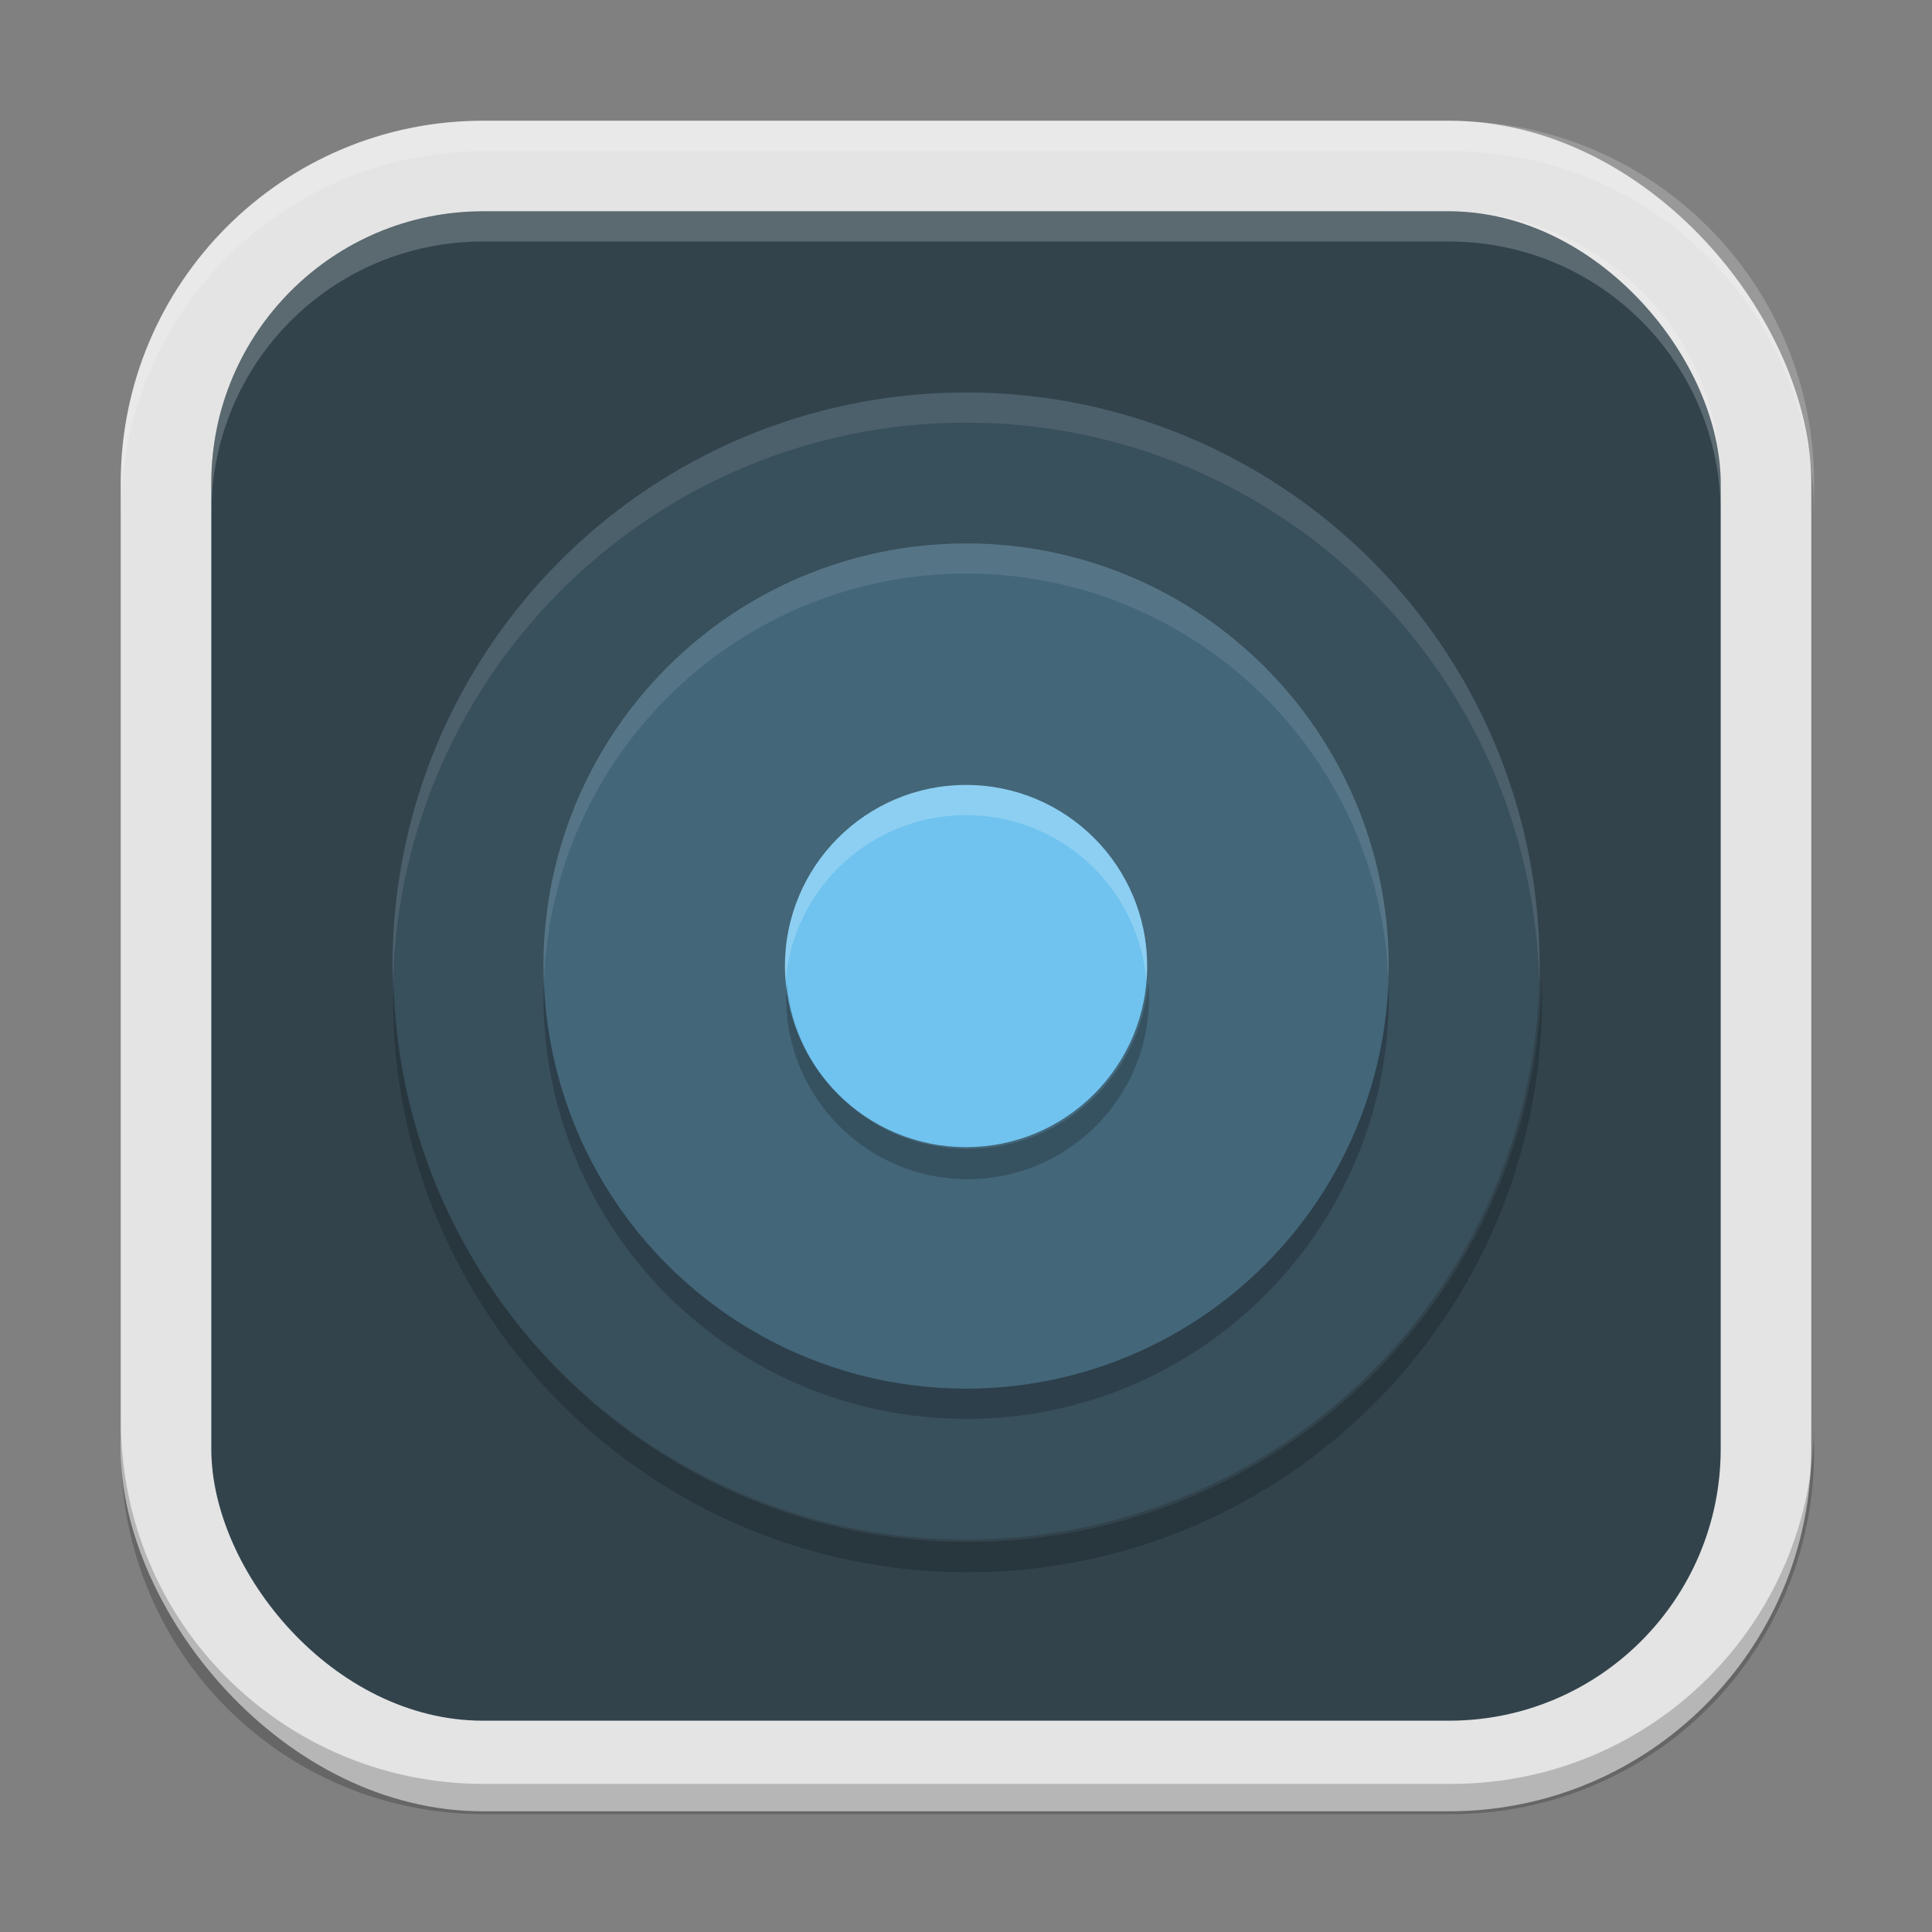 <?xml version="1.0" encoding="UTF-8" standalone="no"?>
<!-- Created with Inkscape (http://www.inkscape.org/) -->

<svg
   width="64"
   height="64"
   viewBox="0 0 16.933 16.933"
   version="1.1"
   id="svg5"
   inkscape:version="1.1.2 (0a00cf5339, 2022-02-04, custom)"
   sodipodi:docname="zanshin.svg"
   xmlns:inkscape="http://www.inkscape.org/namespaces/inkscape"
   xmlns:sodipodi="http://sodipodi.sourceforge.net/DTD/sodipodi-0.dtd"
   xmlns="http://www.w3.org/2000/svg"
   xmlns:svg="http://www.w3.org/2000/svg">
  <rect x="0" y="0" width="16.933" height="16.933" fill="#808080" stroke="none"/>
  <sodipodi:namedview
     id="namedview7"
     pagecolor="#ffffff"
     bordercolor="#666666"
     borderopacity="1.0"
     inkscape:pageshadow="2"
     inkscape:pageopacity="0.0"
     inkscape:pagecheckerboard="0"
     inkscape:document-units="px"
     showgrid="false"
     units="px"
     height="64px"
     inkscape:zoom="12.25"
     inkscape:cx="32"
     inkscape:cy="32"
     inkscape:window-width="1920"
     inkscape:window-height="1011"
     inkscape:window-x="0"
     inkscape:window-y="0"
     inkscape:window-maximized="1"
     inkscape:current-layer="svg5" />
  <defs
     id="defs2" />
  <rect
     style="fill:#e4e4e4;fill-opacity:1;stroke-width:0.265"
     id="rect846"
     width="14.817"
     height="14.817"
     x="1.058"
     y="1.058"
     ry="3.175" />
  <path
     id="rect12059"
     style="opacity:0.2;fill:#ffffff;fill-opacity:1;stroke-width:1"
     d="M 16 4 C 9.352 4 4 9.352 4 16 L 4 17 C 4 10.352 9.352 5 16 5 L 48 5 C 54.648 5 60 10.352 60 17 L 60 16 C 60 9.352 54.648 4 48 4 L 16 4 z "
     transform="scale(0.265)" />
  <path
     id="rect14210"
     style="opacity:0.2;fill:#000000;fill-opacity:1;stroke-width:1"
     d="M 4 47 L 4 48 C 4 54.648 9.352 60 16 60 L 48 60 C 54.648 60 60 54.648 60 48 L 60 47 C 60 53.648 54.648 59 48 59 L 16 59 C 9.352 59 4 53.648 4 47 z "
     transform="scale(0.265)" />
  <rect
     style="opacity:1;fill:#32434c;fill-opacity:1;stroke-width:0.265"
     id="rect14930"
     width="13.229"
     height="13.229"
     x="1.852"
     y="1.852"
     ry="2.381" />
  <path
     id="rect1228"
     style="opacity:0.2;fill:#ffffff;fill-opacity:1;stroke-width:0.794;stroke-linejoin:round"
     d="m 4.233,1.852 c -1.319,0 -2.381,1.062 -2.381,2.381 v 0.265 c 0,-1.319 1.062,-2.381 2.381,-2.381 H 12.7 c 1.319,0 2.381,1.062 2.381,2.381 V 4.233 c 0,-1.319 -1.062,-2.381 -2.381,-2.381 z" />
  <circle
     style="opacity:0.1;fill:#70c3ef;fill-opacity:1;stroke-width:0.718;stroke-linejoin:round"
     id="path1757"
     cx="8.467"
     cy="8.467"
     r="5.027" />
  <path
     d="M 13.491,8.641 C 13.441,5.901 11.207,3.705 8.467,3.704 c -2.724,0.002 -4.95,2.172 -5.022,4.895 -0.002,-0.044 -0.004,-0.088 -0.005,-0.132 0,-2.776 2.251,-5.027 5.027,-5.027 2.776,0 5.027,2.251 5.027,5.027 -2.8e-5,0.058 -0.001,0.116 -0.003,0.174 z"
     style="opacity:0.1;fill:#ffffff;fill-opacity:1;stroke-width:0.794;stroke-linejoin:round"
     id="path8234" />
  <circle
     style="opacity:0.2;fill:#70c3ef;fill-opacity:1;stroke-width:0.794;stroke-linejoin:round"
     id="path1959"
     cx="8.467"
     cy="8.467"
     r="3.704" />
  <path
     d="m 8.467,4.763 c -2.046,0 -3.704,1.658 -3.704,3.704 9.261e-4,0.044 0.003,0.088 0.005,0.132 0.071,-1.992 1.706,-3.57 3.699,-3.572 1.983,6.96e-5 3.615,1.562 3.701,3.543 0.002,-0.035 0.003,-0.069 0.004,-0.104 0,-2.046 -1.658,-3.704 -3.704,-3.704 z"
     style="opacity:0.1;fill:#ffffff;fill-opacity:1;stroke-width:0.21;stroke-linejoin:round"
     id="path8096" />
  <circle
     style="opacity:1;fill:#70c3ef;fill-opacity:1;stroke-width:0.794;stroke-linejoin:round"
     id="path2085"
     cx="8.467"
     cy="8.467"
     r="1.587" />
  <path
     d="M 10.048,8.602 C 9.981,7.778 9.293,7.144 8.467,7.144 7.641,7.144 6.954,7.777 6.885,8.599 c -0.004,-0.044 -0.006,-0.088 -0.006,-0.132 0,-0.877 0.711,-1.588 1.587,-1.588 0.877,0 1.588,0.711 1.588,1.588 3.3e-5,0.045 -0.002,0.09 -0.006,0.135 z"
     style="opacity:0.2;fill:#ffffff;fill-opacity:1;stroke-width:0.794;stroke-linejoin:round"
     id="path7958" />
  <path
     id="path2277"
     style="opacity:0.2;fill:#000000;fill-opacity:1;stroke-width:0.794;stroke-linejoin:round"
     d="m 8.467,12.435 c -2.046,0 -3.704,-1.658 -3.704,-3.704 9.351e-4,-0.044 0.003,-0.088 0.005,-0.132 0.071,1.992 1.706,3.57 3.699,3.572 1.983,-7e-5 3.615,-1.562 3.701,-3.543 0.002,0.035 0.003,0.069 0.004,0.104 0,2.046 -1.658,3.704 -3.704,3.704 z"
     sodipodi:nodetypes="cccccccc" />
  <path
     id="path7691"
     style="opacity:0.2;fill:#000000;fill-opacity:1;stroke-width:3;stroke-linejoin:round"
     d="M 50.988,32.342 C 50.802,42.697 42.357,50.995 32,51 21.706,50.993 13.29,42.79 13.02,32.5 13.011,32.667 13.004,32.833 13,33 c 0,10.493 8.507,19 19,19 10.493,0 19,-8.507 19,-19 -1.05e-4,-0.219 -0.004,-0.439 -0.012,-0.658 z"
     transform="scale(0.265)"
     sodipodi:nodetypes="ccccscc" />
  <path
     id="path7823"
     style="opacity:0.2;fill:#000000;fill-opacity:1;stroke-width:3;stroke-linejoin:round"
     d="M 37.979,32.488 C 37.724,35.602 35.124,37.999 32,38 28.881,37.999 26.283,35.608 26.023,32.5 26.009,32.666 26.001,32.833 26,33 c 0,3.314 2.686,6 6,6 3.314,0 6,-2.686 6,-6 1.25e-4,-0.171 -0.007,-0.342 -0.021,-0.512 z"
     transform="scale(0.265)"
     sodipodi:nodetypes="ccccscc" />
</svg>
